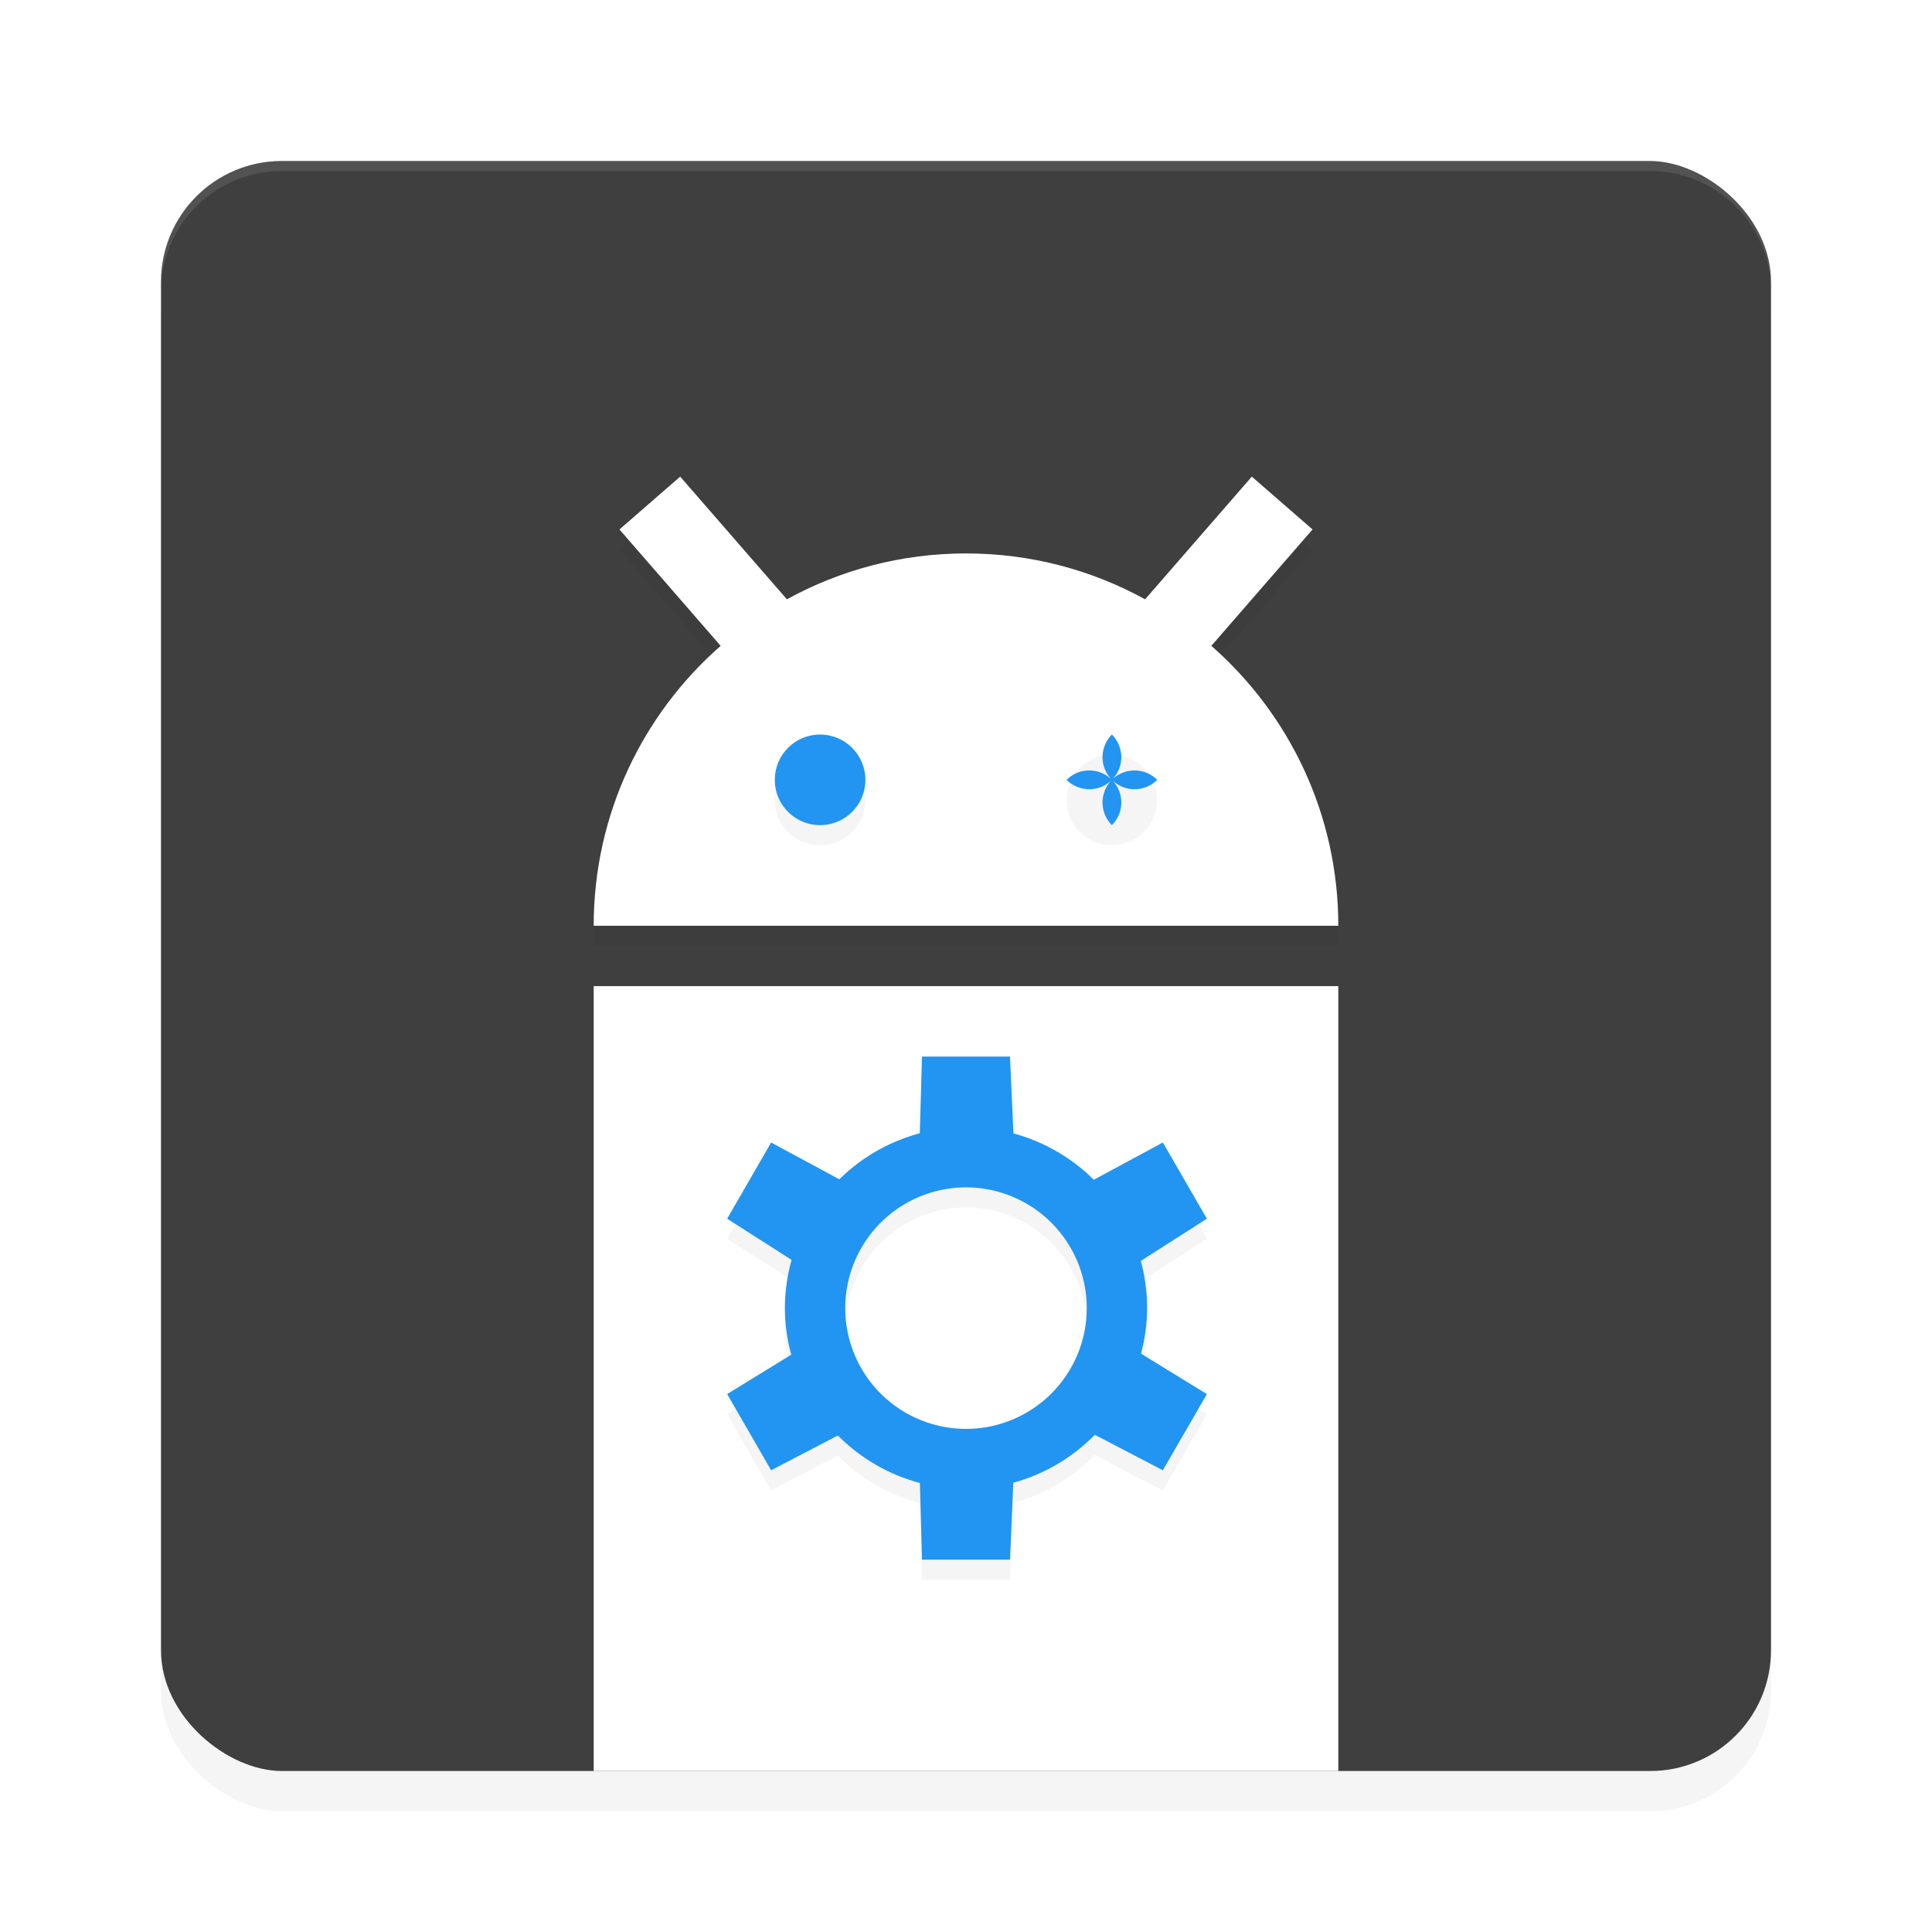 <?xml version="1.0" encoding="UTF-8" standalone="no"?>
<svg
   width="192"
   height="192"
   version="1"
   id="svg28"
   sodipodi:docname="apps_package_manager.svg"
   inkscape:version="1.1.1 (1:1.1+202109281949+c3084ef5ed)"
   xmlns:inkscape="http://www.inkscape.org/namespaces/inkscape"
   xmlns:sodipodi="http://sodipodi.sourceforge.net/DTD/sodipodi-0.dtd"
   xmlns="http://www.w3.org/2000/svg"
   xmlns:svg="http://www.w3.org/2000/svg"
   xmlns:rdf="http://www.w3.org/1999/02/22-rdf-syntax-ns#"
   xmlns:cc="http://creativecommons.org/ns#"
   xmlns:dc="http://purl.org/dc/elements/1.1/">
  <defs
     id="defs32">
    <filter
       inkscape:collect="always"
       style="color-interpolation-filters:sRGB"
       id="filter6495"
       x="-0.048"
       y="-0.048"
       width="1.096"
       height="1.096">
      <feGaussianBlur
         inkscape:collect="always"
         stdDeviation="3.2"
         id="feGaussianBlur6497" />
    </filter>
    <filter
       inkscape:collect="always"
       style="color-interpolation-filters:sRGB"
       id="filter8487"
       x="-0.148"
       y="-0.094"
       width="1.296"
       height="1.188">
      <feGaussianBlur
         inkscape:collect="always"
         stdDeviation="4.559"
         id="feGaussianBlur8489" />
    </filter>
    <filter
       inkscape:collect="always"
       style="color-interpolation-filters:sRGB"
       id="filter8629"
       x="-0.102"
       y="-0.059"
       width="1.204"
       height="1.119">
      <feGaussianBlur
         inkscape:collect="always"
         stdDeviation="2.026"
         id="feGaussianBlur8631" />
    </filter>
  </defs>
  <sodipodi:namedview
     pagecolor="#ffffff"
     bordercolor="#666666"
     borderopacity="1"
     objecttolerance="10"
     gridtolerance="10"
     guidetolerance="10"
     inkscape:pageopacity="0"
     inkscape:pageshadow="2"
     inkscape:window-width="1920"
     inkscape:window-height="1019"
     id="namedview30"
     showgrid="false"
     inkscape:zoom="1"
     inkscape:cx="81.5"
     inkscape:cy="50"
     inkscape:window-x="0"
     inkscape:window-y="34"
     inkscape:window-maximized="1"
     inkscape:current-layer="svg28"
     inkscape:pagecheckerboard="0"
     inkscape:snap-global="true"
     showguides="true"
     inkscape:snap-bbox="true"
     inkscape:snap-bbox-midpoints="true">
    <inkscape:grid
       type="xygrid"
       id="grid841" />
  </sodipodi:namedview>
  <rect
     id="rect6457"
     transform="matrix(0,-1,-1,0,0,0)"
     ry="12"
     rx="12"
     y="-176"
     x="-180"
     height="160"
     width="160"
     style="opacity:0.2;fill:#000000;fill-opacity:1;stroke-width:4;filter:url(#filter6495)" />
  <rect
     id="rect2"
     transform="matrix(0,-1,-1,0,0,0)"
     ry="12"
     rx="12"
     y="-176"
     x="-176"
     height="160"
     width="160"
     style="fill:#3f3f3f;fill-opacity:1;stroke-width:4" />
  <path
     id="rect6416"
     style="opacity:0.1;fill:#ffffff;fill-opacity:1;stroke-width:4"
     d="m 28,16 c -6.648,0 -12,5.352 -12,12 v 1 c 0,-6.648 5.352,-12 12,-12 h 136 c 6.648,0 12,5.352 12,12 v -1 c 0,-6.648 -5.352,-12 -12,-12 z" />
  <path
     id="path8449"
     style="opacity:0.2;fill:#000000;fill-opacity:1;stroke:none;stroke-width:3.843;stroke-linecap:round;stroke-linejoin:round;filter:url(#filter8487)"
     d="m 67.596,49.367 -6.035,5.25 10.059,11.564 C 63.888,72.963 59,82.908 59,94 h 74 c 0,-11.092 -4.888,-21.037 -12.619,-27.818 l 10.059,-11.564 -6.035,-5.25 -10.605,12.191 C 108.517,58.655 102.453,57 96,57 89.547,57 83.482,58.655 78.201,61.559 Z M 59,100 v 66 h 74 v -66 z"
     sodipodi:nodetypes="cccccccccsccccccc" />
  <path
     id="rect2483"
     style="opacity:1;fill:#ffffff;fill-opacity:1;stroke:none;stroke-width:3.843;stroke-linecap:round;stroke-linejoin:round"
     d="M 67.596 47.367 L 61.561 52.617 L 71.619 64.182 C 63.888 70.963 59 80.908 59 92 L 133 92 C 133 80.908 128.112 70.963 120.381 64.182 L 130.439 52.617 L 124.404 47.367 L 113.799 59.559 C 108.517 56.655 102.453 55 96 55 C 89.547 55 83.482 56.655 78.201 59.559 L 67.596 47.367 z M 59 98 L 59 176 L 133 176 L 133 98 L 59 98 z " />
  <path
     id="path8591"
     style="opacity:0.2;fill:#000000;fill-opacity:1;stroke:none;stroke-width:3.991;stroke-linecap:round;stroke-linejoin:round;filter:url(#filter8629)"
     d="M 81.5,75 A 4.5,4.5 0 0 0 77,79.5 4.5,4.5 0 0 0 81.5,84 4.5,4.5 0 0 0 86,79.5 4.5,4.5 0 0 0 81.5,75 Z m 29,0 a 4.5,4.5 0 0 0 -4.5,4.5 4.5,4.5 0 0 0 4.5,4.5 4.5,4.5 0 0 0 4.5,-4.5 4.5,4.5 0 0 0 -4.5,-4.5 z m -18.873,32 -0.219,7.625 a 18,18 0 0 0 -7.996,4.572 l -6.777,-3.656 -4.371,7.572 6.404,4.094 A 18,18 0 0 0 78,132 a 18,18 0 0 0 0.633,4.627 l -6.369,3.914 4.371,7.572 6.631,-3.457 a 18,18 0 0 0 8.154,4.721 L 91.627,157 h 8.746 l 0.328,-7.648 a 18,18 0 0 0 8.102,-4.764 l 6.762,3.525 4.373,-7.572 -6.547,-4.021 A 18,18 0 0 0 114,132 a 18,18 0 0 0 -0.627,-4.691 l 6.564,-4.195 -4.373,-7.572 -6.863,3.703 a 18,18 0 0 0 -7.984,-4.609 L 100.373,107 Z M 96,120 a 12,12 0 0 1 12,12 12,12 0 0 1 -12,12 12,12 0 0 1 -12,-12 12,12 0 0 1 12,-12 z" />
  <path
     id="path1478"
     style="opacity:1;fill:#2195f1;fill-opacity:1;stroke:none;stroke-width:3.991;stroke-linecap:round;stroke-linejoin:round"
     d="M 81.5 73 A 4.5 4.5 0 0 0 77 77.5 A 4.5 4.5 0 0 0 81.5 82 A 4.5 4.5 0 0 0 86 77.5 A 4.5 4.5 0 0 0 81.5 73 z M 110.5 73 A -4.5 4.5 0 0 0 106 77.5 A -4.5 4.5 0 0 0 110.5 82 A -4.5 4.5 0 0 0 115 77.5 A -4.5 4.5 0 0 0 110.5 73 z M 91.627 105 L 91.408 112.625 A 18 18 0 0 0 83.412 117.197 L 76.635 113.541 L 72.264 121.113 L 78.668 125.207 A 18 18 0 0 0 78 130 A 18 18 0 0 0 78.633 134.627 L 72.264 138.541 L 76.635 146.113 L 83.266 142.656 A 18 18 0 0 0 91.42 147.377 L 91.627 155 L 100.373 155 L 100.701 147.352 A 18 18 0 0 0 108.803 142.588 L 115.564 146.113 L 119.938 138.541 L 113.391 134.52 A 18 18 0 0 0 114 130 A 18 18 0 0 0 113.373 125.309 L 119.938 121.113 L 115.564 113.541 L 108.701 117.244 A 18 18 0 0 0 100.717 112.635 L 100.373 105 L 91.627 105 z M 96 118 A 12 12 0 0 1 108 130 A 12 12 0 0 1 96 142 A 12 12 0 0 1 84 130 A 12 12 0 0 1 96 118 z " />
</svg>
